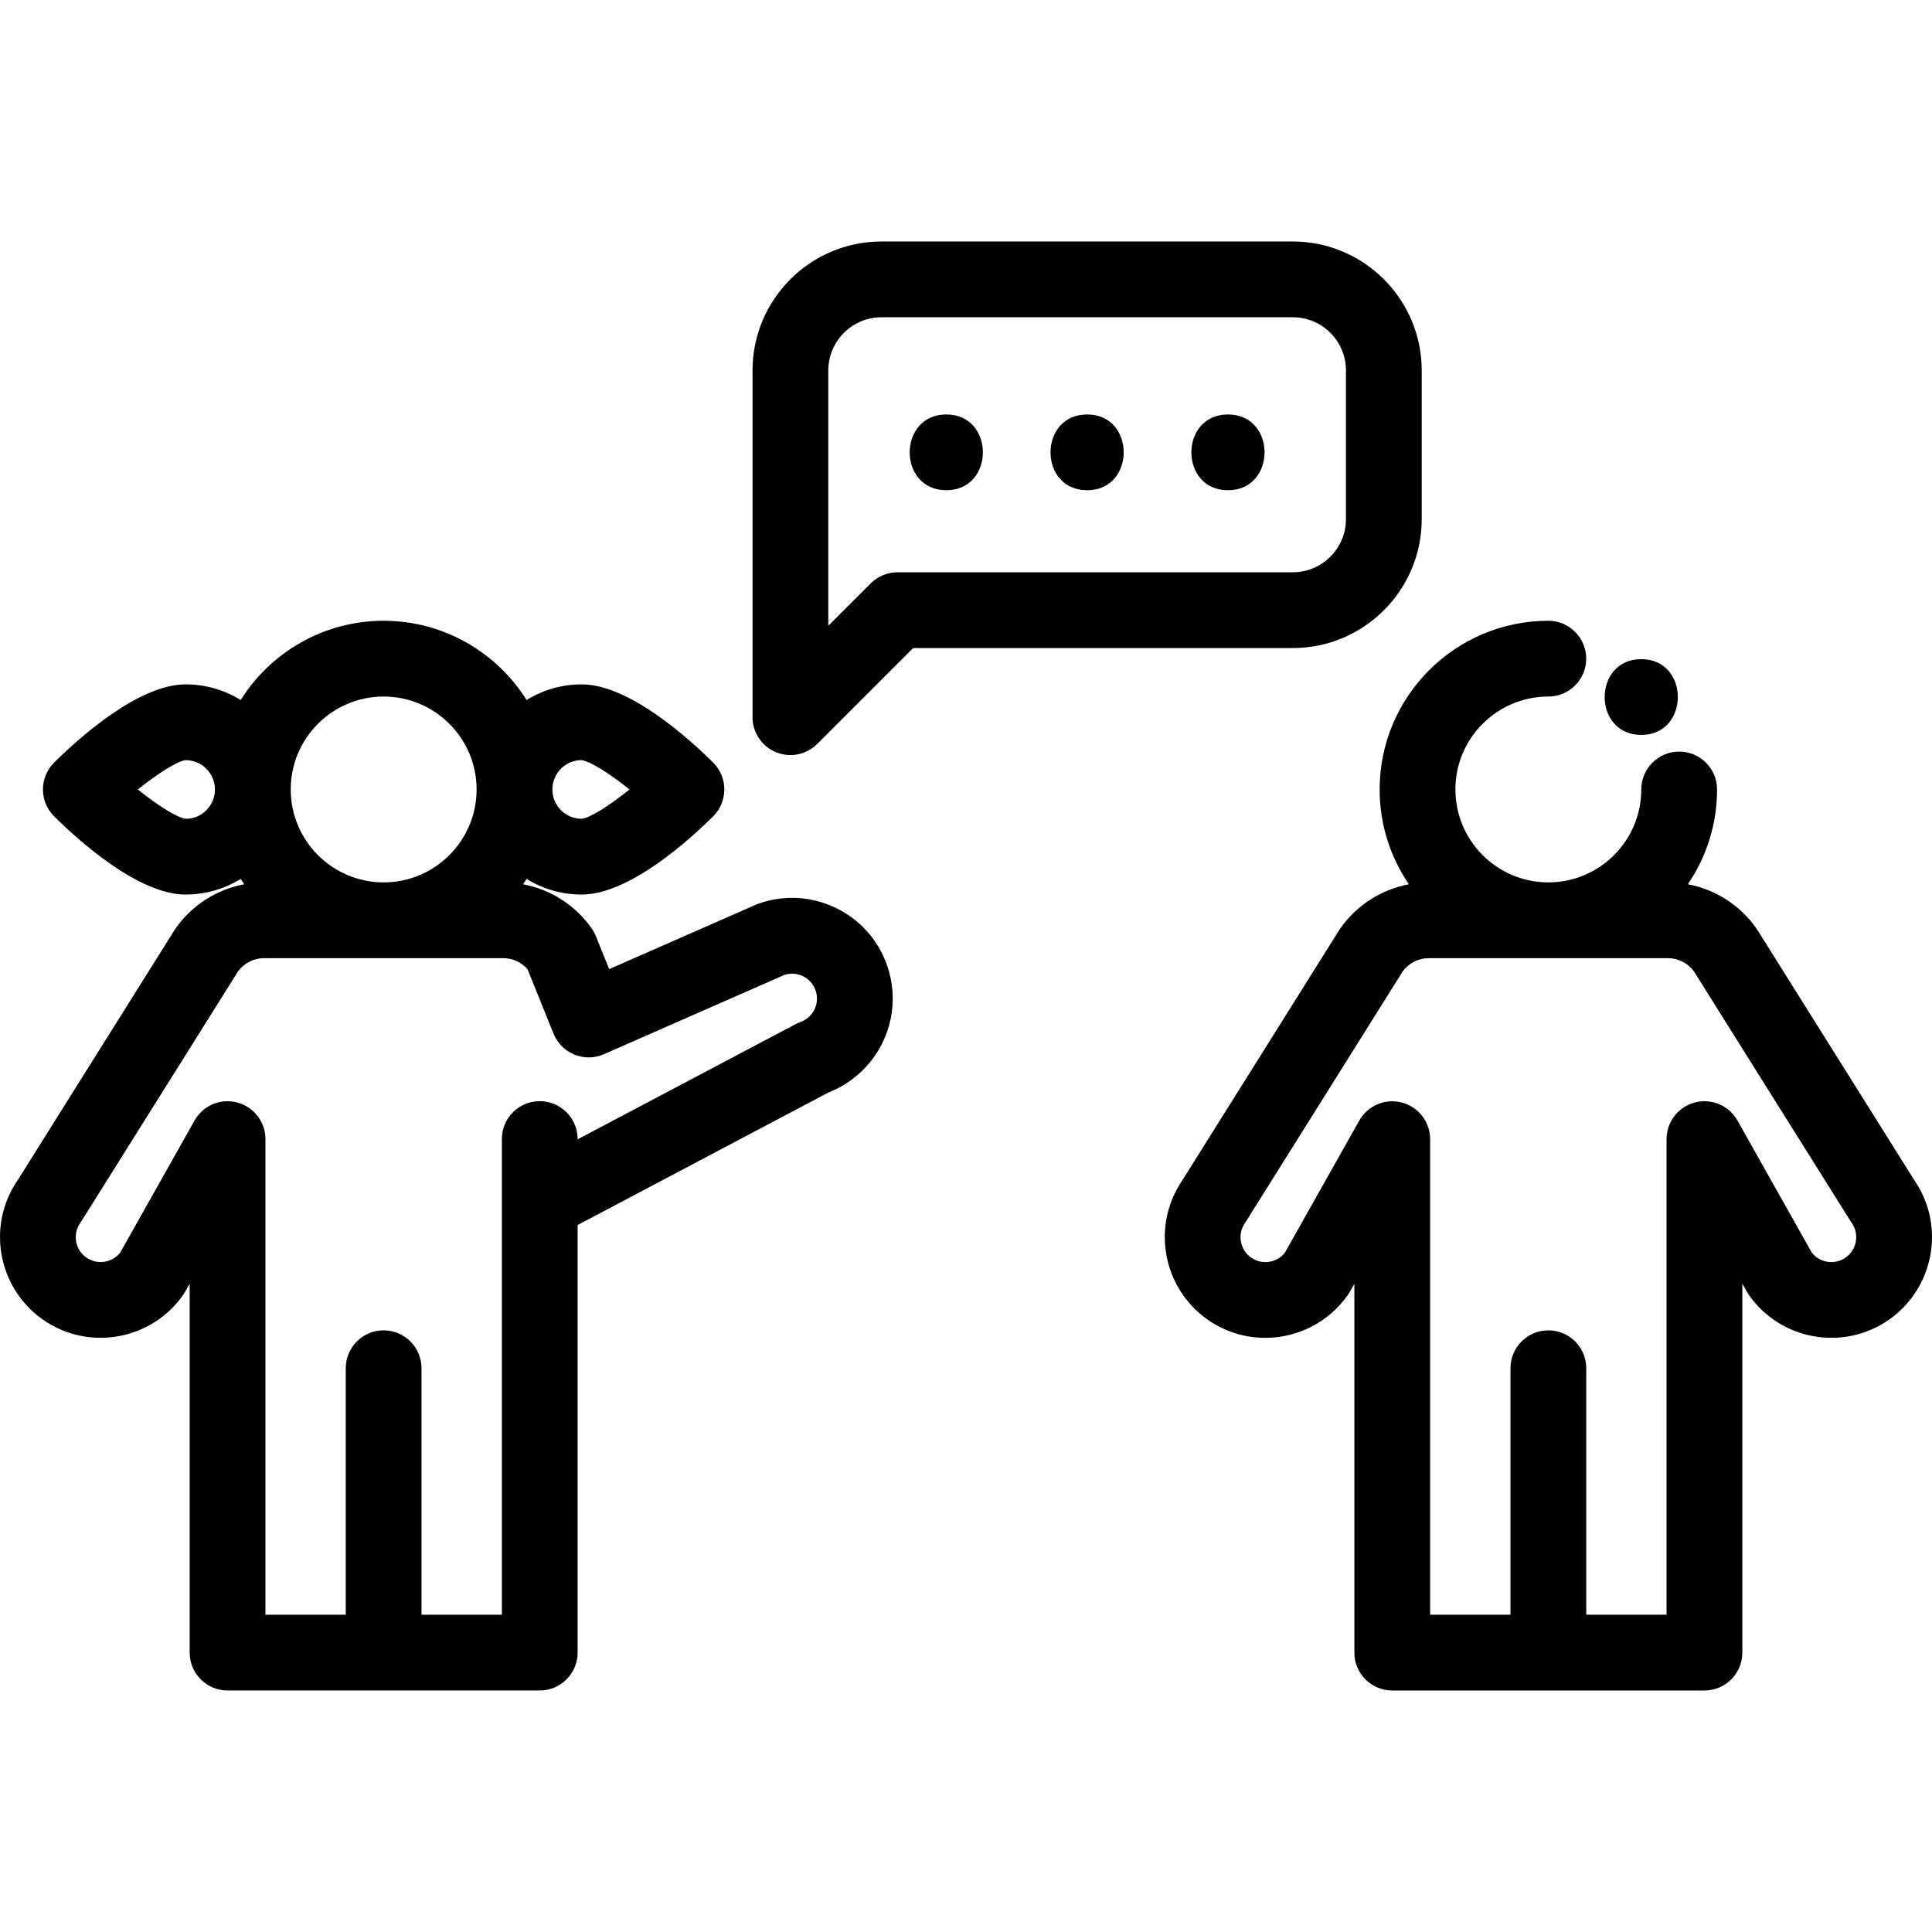 <?xml version="1.0" encoding="iso-8859-1"?>
<!-- Generator: Adobe Illustrator 19.0.0, SVG Export Plug-In . SVG Version: 6.00 Build 0)  -->
<svg version="1.1" id="Capa_1" xmlns="http://www.w3.org/2000/svg" xmlns:xlink="http://www.w3.org/1999/xlink" x="0px" y="0px"
	 viewBox="0 0 512 512" style="enable-background:new 0 0 512 512;" xml:space="preserve">
<g>
	<g>
		<path d="M507.331,312.792l-41.578-66.312c-0.089-0.142-0.182-0.281-0.277-0.418c-4.326-6.189-10.891-10.357-18.185-11.727
			c4.886-7.164,7.747-15.813,7.747-25.119c0-5.544-4.496-10.039-10.039-10.039c-5.544,0-10.039,4.496-10.039,10.039
			c0,13.578-11.052,24.625-24.636,24.625c-13.578,0-24.625-11.047-24.625-24.625c0-13.579,11.047-24.626,24.625-24.626
			c5.544,0,10.039-4.496,10.039-10.039s-4.496-10.039-10.039-10.039c-24.65,0-44.704,20.055-44.704,44.705
			c0,9.306,2.861,17.955,7.746,25.12c-7.282,1.369-13.844,5.533-18.176,11.715c-0.099,0.141-0.194,0.283-0.285,0.43L313.331,312.8
			c-8.231,12.025-5.253,28.529,6.701,36.909c4.504,3.163,9.793,4.836,15.298,4.836c8.716,0,16.892-4.257,21.874-11.388
			c0.186-0.266,0.358-0.541,0.518-0.824l1.2-2.131v22.396v75.364c0,5.544,4.496,10.039,10.039,10.039h41.373h41.361
			c5.544,0,10.039-4.496,10.039-10.039v-75.364v-22.414l1.211,2.15c0.161,0.286,0.335,0.564,0.523,0.832
			c8.434,12.05,25.101,14.99,37.143,6.56C507.742,344.743,512,336.567,512,327.85C512,322.442,510.387,317.243,507.331,312.792z
			 M489.106,333.269c-1.446,1.012-3.201,1.4-4.932,1.095c-1.608-0.284-3.026-1.133-4.029-2.406l-19.702-35.003
			c-2.239-3.979-6.883-5.947-11.294-4.787c-4.415,1.156-7.494,5.147-7.494,9.711v60.716v65.325h-21.282v-65.325
			c0-5.544-4.496-10.039-10.039-10.039c-5.544,0-10.039,4.496-10.039,10.039v65.325H379v-65.325v-60.697
			c0-4.564-3.078-8.554-7.494-9.711c-4.415-1.161-9.055,0.809-11.293,4.787l-19.695,34.99c-1.252,1.596-3.122,2.503-5.188,2.503
			c-0.942,0-2.359-0.206-3.765-1.193c-2.981-2.09-3.708-6.213-1.623-9.193c0.097-0.14,0.191-0.28,0.281-0.425l41.53-66.25
			c1.612-2.186,4.171-3.485,6.886-3.485h63.378c2.722,0,5.279,1.297,6.882,3.479l41.544,66.257c0.093,0.148,0.19,0.294,0.291,0.439
			c0.982,1.396,1.188,2.813,1.188,3.756C491.922,330.045,490.898,332.017,489.106,333.269z"/>
	</g>
</g>
<g>
	<g>
		<path d="M235.009,255.619c-2.405-6.704-7.279-12.071-13.723-15.112c-6.444-3.042-13.684-3.393-20.391-0.985
			c-0.219,0.078-0.435,0.165-0.648,0.258l-38.806,17.051l-3.545-8.778c-0.285-0.706-0.65-1.378-1.088-2.002
			c-4.332-6.182-10.895-10.346-18.178-11.715c0.317-0.465,0.619-0.941,0.92-1.418c4.248,2.626,9.249,4.146,14.599,4.146
			c12.614,0,28.57-14.495,34.843-20.726c1.898-1.884,2.965-4.448,2.965-7.123c0-2.674-1.067-5.238-2.965-7.123
			c-6.273-6.232-22.229-20.727-34.843-20.727c-5.351,0-10.351,1.52-14.599,4.146c-7.916-12.601-21.935-21.002-37.886-21.002
			c-15.947,0-29.962,8.4-37.876,21.001c-4.248-2.625-9.248-4.145-14.598-4.145c-12.614,0-28.57,14.495-34.843,20.727
			c-1.898,1.884-2.965,4.448-2.965,7.123s1.067,5.238,2.965,7.123c6.274,6.232,22.23,20.727,34.844,20.727
			c5.35,0,10.35-1.52,14.598-4.145c0.299,0.477,0.601,0.952,0.919,1.416c-7.294,1.369-13.858,5.538-18.183,11.727
			c-0.096,0.137-0.189,0.276-0.277,0.418l-41.58,66.312C1.613,317.244,0,322.444,0,327.85c0,8.717,4.258,16.893,11.38,21.867
			c12.052,8.435,28.716,5.495,37.152-6.554c0.189-0.269,0.362-0.546,0.524-0.832l1.21-2.15v22.414v75.364
			c0,5.544,4.496,10.039,10.039,10.039h41.361h41.373c5.544,0,10.039-4.496,10.039-10.039v-75.364v-37.954l66.58-35.178
			c10.157-3.997,16.925-13.875,16.925-24.83C236.583,261.579,236.056,258.551,235.009,255.619z M154.053,201.443
			c2.228,0.219,7.368,3.441,12.779,7.774c-5.403,4.332-10.519,7.552-12.68,7.768c-4.285,0-7.77-3.486-7.77-7.769
			S149.867,201.446,154.053,201.443z M49.292,216.99c-2.227-0.219-7.362-3.437-12.772-7.768c5.387-4.307,10.546-7.562,12.672-7.774
			c4.285,0,7.77,3.487,7.77,7.77C56.963,213.501,53.477,216.987,49.292,216.99z M101.667,184.591
			c13.584,0,24.636,11.047,24.636,24.626c0,13.578-11.052,24.625-24.636,24.625c-13.578,0-24.625-11.047-24.625-24.625
			C77.041,195.638,88.088,184.591,101.667,184.591z M212.126,270.847c-0.444,0.16-0.876,0.35-1.294,0.57l-57.748,30.512
			l-0.008-0.334c-0.145-5.491-4.708-9.855-10.168-9.775c-5.493,0.071-9.908,4.545-9.908,10.038v60.737v65.325h-21.294v-65.325
			c0-5.544-4.496-10.039-10.039-10.039c-5.544,0-10.039,4.496-10.039,10.039v65.325H70.345v-65.325v-60.717
			c0-4.564-3.078-8.554-7.494-9.711c-4.415-1.162-9.055,0.808-11.293,4.787l-19.702,35.002c-2.149,2.722-6.086,3.326-8.971,1.307
			c-1.782-1.246-2.806-3.219-2.806-5.413c0-0.943,0.206-2.36,1.188-3.756c0.101-0.145,0.198-0.29,0.291-0.439l41.544-66.257
			c1.603-2.183,4.161-3.479,6.882-3.479h63.378c2.474,0.001,4.817,1.078,6.434,2.923l6.906,17.101
			c1.017,2.517,3.01,4.516,5.525,5.54c2.514,1.023,5.336,0.983,7.823-0.107l47.887-21.041c1.583-0.497,3.272-0.383,4.783,0.331
			c1.594,0.752,2.799,2.078,3.388,3.72c0.266,0.744,0.4,1.5,0.4,2.247C216.506,267.409,214.745,269.906,212.126,270.847z"/>
	</g>
</g>
<g>
	<g>
		<path d="M342.598,63.999H233.603c-18.844,0-34.174,15.331-34.174,34.174v91.889c0,4.06,2.447,7.721,6.196,9.275
			c1.243,0.515,2.547,0.765,3.841,0.765c2.612,0,5.179-1.02,7.1-2.939l25.43-25.421h100.602c18.844,0,34.173-15.331,34.173-34.173
			V98.173C376.772,79.329,361.441,63.999,342.598,63.999z M356.693,137.567c0,7.772-6.323,14.095-14.095,14.095H237.839
			c-2.661,0-5.214,1.057-7.098,2.94l-11.233,11.23V98.173h-0.001c0-7.772,6.324-14.095,14.095-14.095h108.996
			c7.772,0,14.095,6.323,14.095,14.095V137.567z"/>
	</g>
</g>
<g>
	<g>
		<path d="M325.422,109.838c-12.92,0-12.942,20.078,0,20.078C338.342,129.916,338.363,109.838,325.422,109.838z"/>
	</g>
</g>
<g>
	<g>
		<path d="M288.099,109.838c-12.919,0-12.942,20.078,0,20.078C301.019,129.916,301.04,109.838,288.099,109.838z"/>
	</g>
</g>
<g>
	<g>
		<path d="M250.777,109.838c-12.919,0-12.941,20.078,0,20.078C263.696,129.916,263.717,109.838,250.777,109.838z"/>
	</g>
</g>
<g>
	<g>
		<path d="M434.949,174.682c-12.919,0-12.941,20.078,0,20.078C447.869,194.76,447.89,174.682,434.949,174.682z"/>
	</g>
</g>
<g>
</g>
<g>
</g>
<g>
</g>
<g>
</g>
<g>
</g>
<g>
</g>
<g>
</g>
<g>
</g>
<g>
</g>
<g>
</g>
<g>
</g>
<g>
</g>
<g>
</g>
<g>
</g>
<g>
</g>
</svg>
